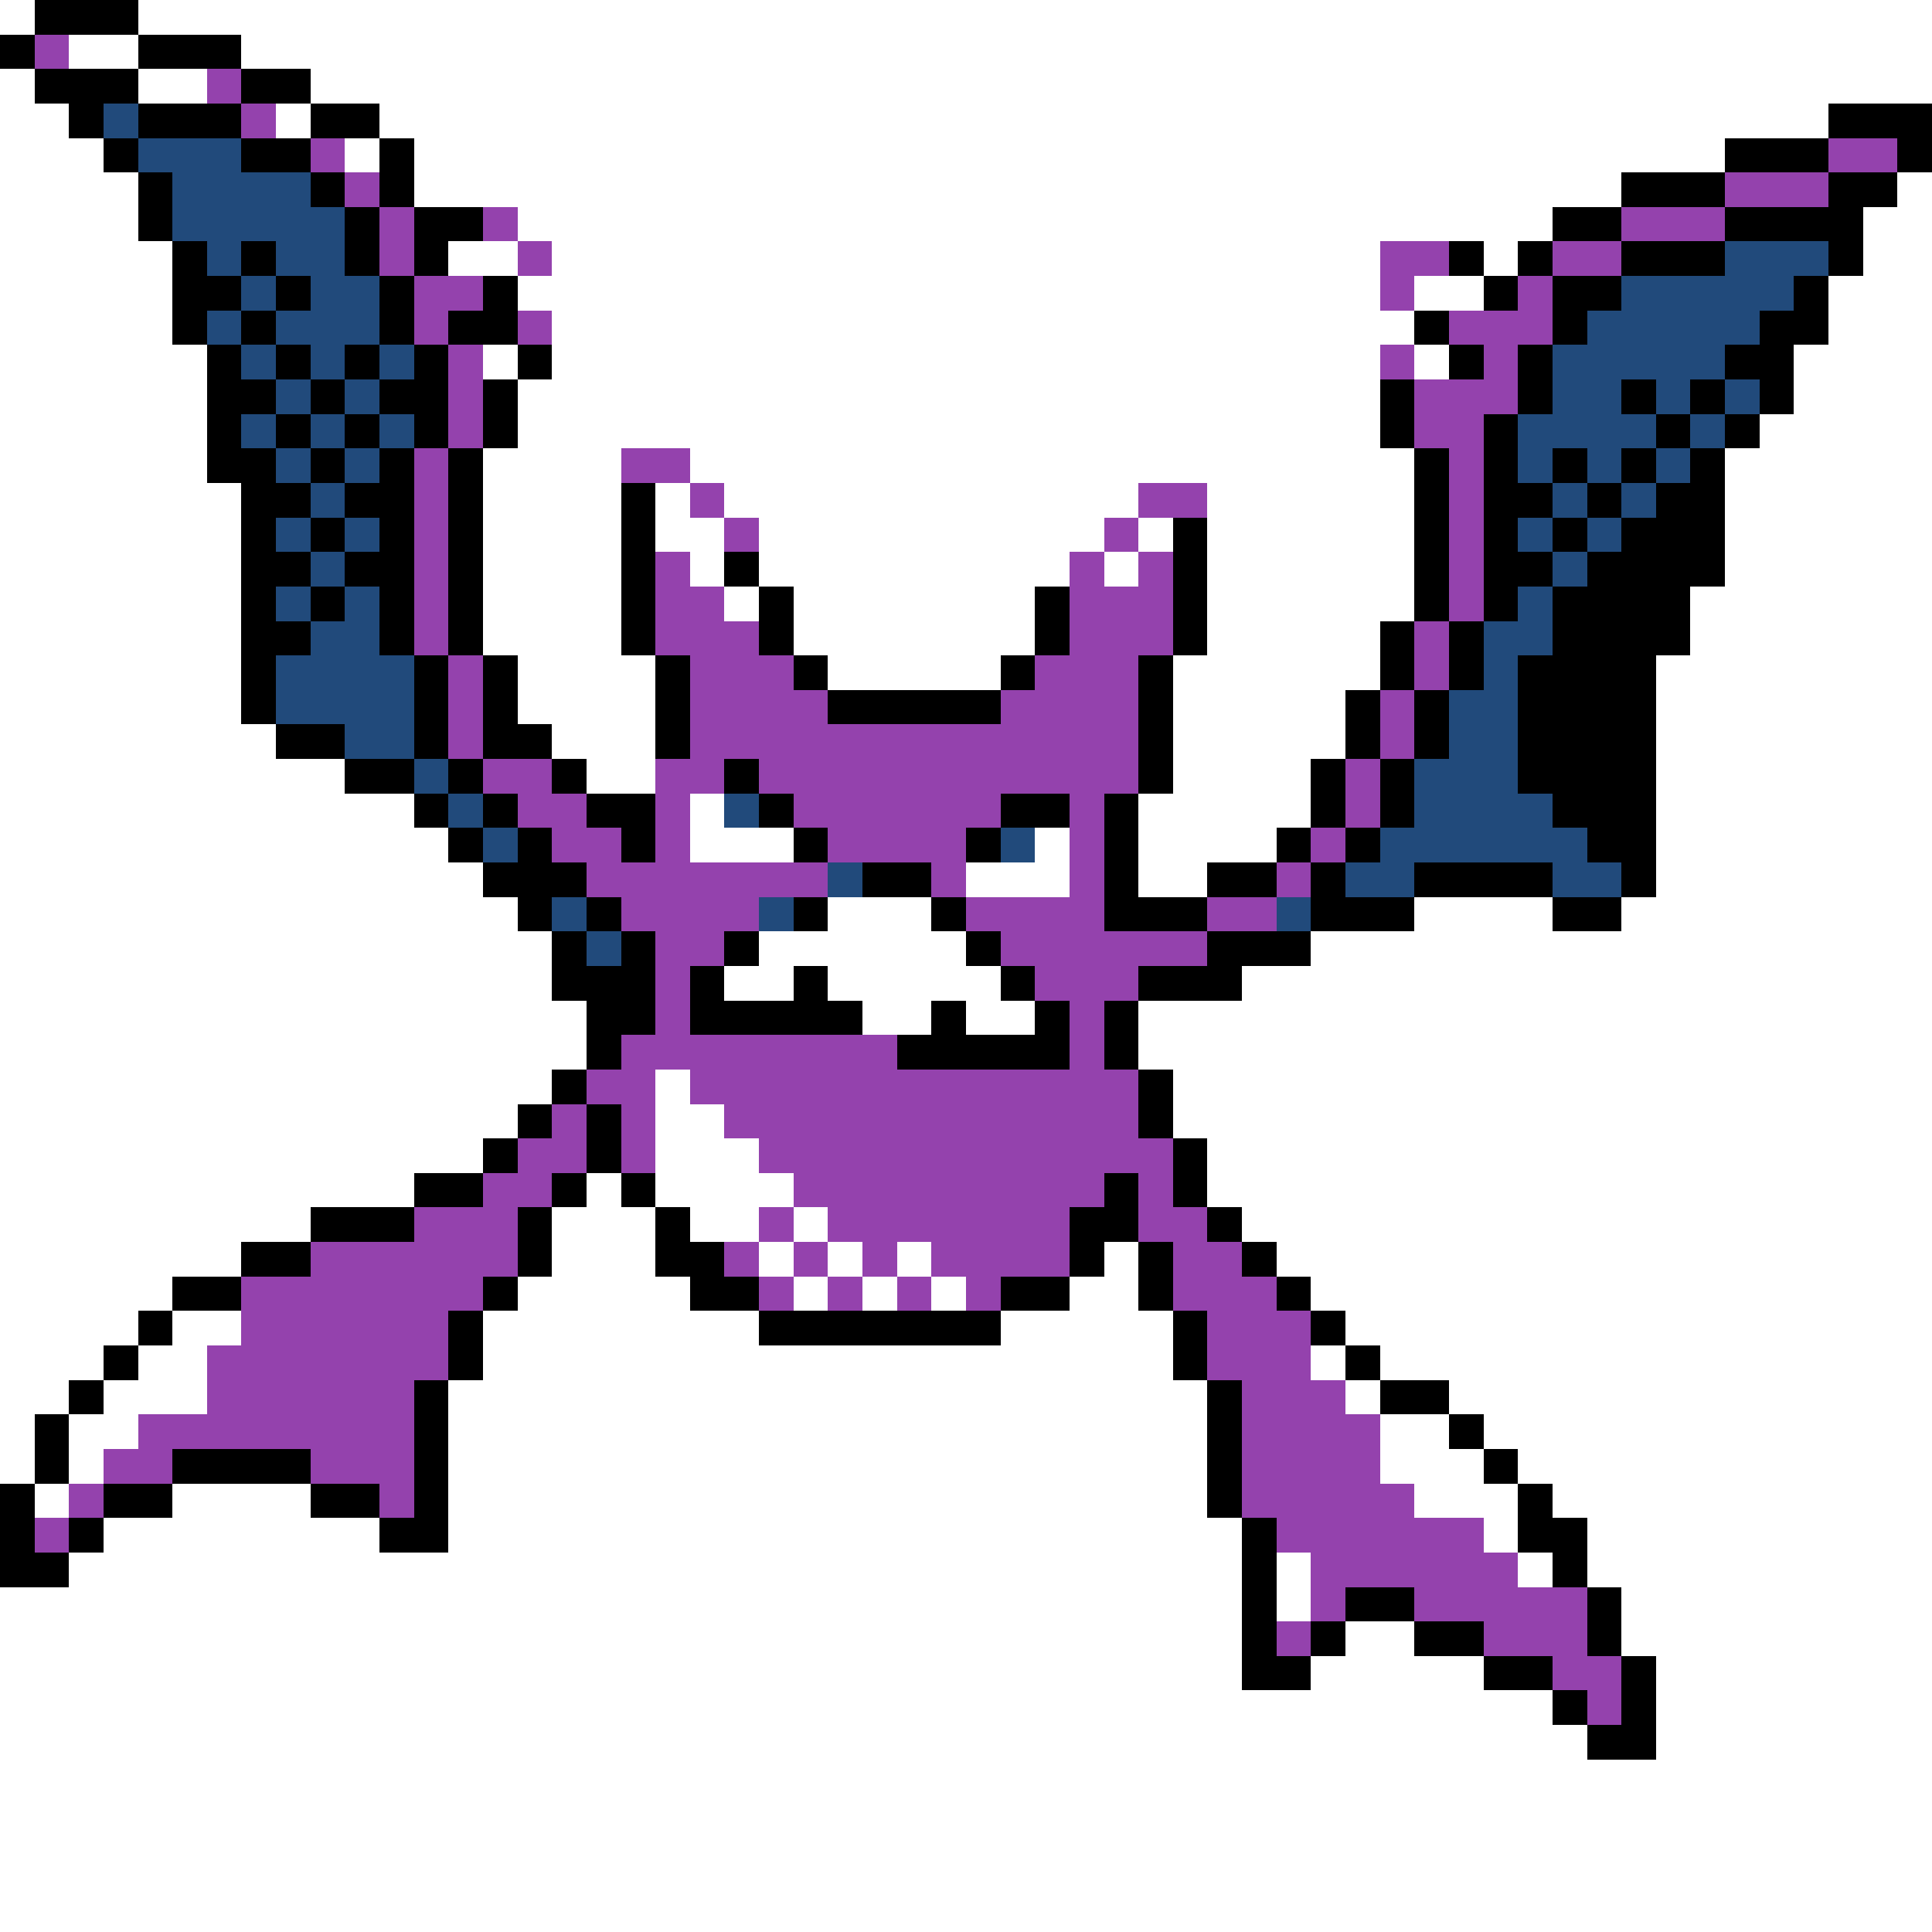 <svg xmlns="http://www.w3.org/2000/svg" viewBox="0 -0.5 56 56" shape-rendering="crispEdges">
<rect x="0" y="-0.5" width="56" height="56" fill="#808080" stroke="none"/>
<path stroke="#ffffff" d="M0 0h1M4 0h52M2 1h2M7 1h49M0 2h1M4 2h2M9 2h47M0 3h2M8 3h1M11 3h42M0 4h3M10 4h1M12 4h38M0 5h4M12 5h35M55 5h1M0 6h4M15 6h30M54 6h2M0 7h5M13 7h2M16 7h24M43 7h1M54 7h2M0 8h5M15 8h25M41 8h2M53 8h3M0 9h5M16 9h25M53 9h3M0 10h6M14 10h1M16 10h24M41 10h1M52 10h4M0 11h6M15 11h25M52 11h4M0 12h6M15 12h25M51 12h5M0 13h6M14 13h4M20 13h21M50 13h6M0 14h7M14 14h4M19 14h1M21 14h12M35 14h6M50 14h6M0 15h7M14 15h4M19 15h2M22 15h10M33 15h1M35 15h6M50 15h6M0 16h7M14 16h4M20 16h1M22 16h9M32 16h1M35 16h6M50 16h6M0 17h7M14 17h4M21 17h1M23 17h7M35 17h6M49 17h7M0 18h7M14 18h4M23 18h7M35 18h5M49 18h7M0 19h7M15 19h4M24 19h5M34 19h6M48 19h8M0 20h7M15 20h4M34 20h5M48 20h8M0 21h8M16 21h3M34 21h5M48 21h8M0 22h10M17 22h2M34 22h4M48 22h8M0 23h12M20 23h1M33 23h5M48 23h8M0 24h13M20 24h3M30 24h1M33 24h4M48 24h8M0 25h14M28 25h3M33 25h2M48 25h8M0 26h15M24 26h3M41 26h4M47 26h9M0 27h16M22 27h6M38 27h18M0 28h16M21 28h2M24 28h5M36 28h20M0 29h17M25 29h2M28 29h2M33 29h23M0 30h17M33 30h23M0 31h16M19 31h1M34 31h22M0 32h15M19 32h2M34 32h22M0 33h14M19 33h3M35 33h21M0 34h12M17 34h1M19 34h4M35 34h21M0 35h9M16 35h3M20 35h2M23 35h1M36 35h20M0 36h7M16 36h3M22 36h1M24 36h1M26 36h1M32 36h1M37 36h19M0 37h5M15 37h5M23 37h1M25 37h1M27 37h1M31 37h2M38 37h18M0 38h4M5 38h2M14 38h8M29 38h5M39 38h17M0 39h3M4 39h2M14 39h20M38 39h1M40 39h16M0 40h2M3 40h3M13 40h22M39 40h1M42 40h14M0 41h1M2 41h2M13 41h22M40 41h2M43 41h13M0 42h1M2 42h1M13 42h22M40 42h3M44 42h12M1 43h1M5 43h4M13 43h22M41 43h3M45 43h11M3 44h8M13 44h23M43 44h1M46 44h10M2 45h34M37 45h1M44 45h1M46 45h10M0 46h36M37 46h1M47 46h9M0 47h36M39 47h2M47 47h9M0 48h36M38 48h5M48 48h8M0 49h45M48 49h8M0 50h46M48 50h8M0 51h56M0 52h56M0 53h56M0 54h56M0 55h56" />
<path stroke="#000000" d="M1 0h3M0 1h1M4 1h3M1 2h3M7 2h2M2 3h1M4 3h3M9 3h2M53 3h3M3 4h1M7 4h2M11 4h1M50 4h3M55 4h1M4 5h1M9 5h1M11 5h1M47 5h3M53 5h2M4 6h1M10 6h1M12 6h2M45 6h2M50 6h4M5 7h1M7 7h1M10 7h1M12 7h1M42 7h1M44 7h1M47 7h3M53 7h1M5 8h2M8 8h1M11 8h1M14 8h1M43 8h1M45 8h2M52 8h1M5 9h1M7 9h1M11 9h1M13 9h2M41 9h1M45 9h1M51 9h2M6 10h1M8 10h1M10 10h1M12 10h1M15 10h1M42 10h1M44 10h1M50 10h2M6 11h2M9 11h1M11 11h2M14 11h1M40 11h1M44 11h1M47 11h1M49 11h1M51 11h1M6 12h1M8 12h1M10 12h1M12 12h1M14 12h1M40 12h1M43 12h1M48 12h1M50 12h1M6 13h2M9 13h1M11 13h1M13 13h1M41 13h1M43 13h1M45 13h1M47 13h1M49 13h1M7 14h2M10 14h2M13 14h1M18 14h1M41 14h1M43 14h2M46 14h1M48 14h2M7 15h1M9 15h1M11 15h1M13 15h1M18 15h1M34 15h1M41 15h1M43 15h1M45 15h1M47 15h3M7 16h2M10 16h2M13 16h1M18 16h1M21 16h1M34 16h1M41 16h1M43 16h2M46 16h4M7 17h1M9 17h1M11 17h1M13 17h1M18 17h1M22 17h1M30 17h1M34 17h1M41 17h1M43 17h1M45 17h4M7 18h2M11 18h1M13 18h1M18 18h1M22 18h1M30 18h1M34 18h1M40 18h1M42 18h1M45 18h4M7 19h1M12 19h1M14 19h1M19 19h1M23 19h1M29 19h1M33 19h1M40 19h1M42 19h1M44 19h4M7 20h1M12 20h1M14 20h1M19 20h1M24 20h5M33 20h1M39 20h1M41 20h1M44 20h4M8 21h2M12 21h1M14 21h2M19 21h1M33 21h1M39 21h1M41 21h1M44 21h4M10 22h2M13 22h1M16 22h1M21 22h1M33 22h1M38 22h1M40 22h1M44 22h4M12 23h1M14 23h1M17 23h2M22 23h1M29 23h2M32 23h1M38 23h1M40 23h1M45 23h3M13 24h1M15 24h1M18 24h1M23 24h1M28 24h1M32 24h1M37 24h1M39 24h1M46 24h2M14 25h3M25 25h2M32 25h1M35 25h2M38 25h1M41 25h4M47 25h1M15 26h1M17 26h1M23 26h1M27 26h1M32 26h3M38 26h3M45 26h2M16 27h1M18 27h1M21 27h1M28 27h1M35 27h3M16 28h3M20 28h1M23 28h1M29 28h1M33 28h3M17 29h2M20 29h5M27 29h1M30 29h1M32 29h1M17 30h1M26 30h5M32 30h1M16 31h1M33 31h1M15 32h1M17 32h1M33 32h1M14 33h1M17 33h1M34 33h1M12 34h2M16 34h1M18 34h1M32 34h1M34 34h1M9 35h3M15 35h1M19 35h1M31 35h2M35 35h1M7 36h2M15 36h1M19 36h2M31 36h1M33 36h1M36 36h1M5 37h2M14 37h1M20 37h2M29 37h2M33 37h1M37 37h1M4 38h1M13 38h1M22 38h7M34 38h1M38 38h1M3 39h1M13 39h1M34 39h1M39 39h1M2 40h1M12 40h1M35 40h1M40 40h2M1 41h1M12 41h1M35 41h1M42 41h1M1 42h1M5 42h4M12 42h1M35 42h1M43 42h1M0 43h1M3 43h2M9 43h2M12 43h1M35 43h1M44 43h1M0 44h1M2 44h1M11 44h2M36 44h1M44 44h2M0 45h2M36 45h1M45 45h1M36 46h1M39 46h2M46 46h1M36 47h1M38 47h1M41 47h2M46 47h1M36 48h2M43 48h2M47 48h1M45 49h1M47 49h1M46 50h2" />
<path stroke="#9442ad" d="M1 1h1M6 2h1M7 3h1M9 4h1M53 4h2M10 5h1M50 5h3M11 6h1M14 6h1M47 6h3M11 7h1M15 7h1M40 7h2M45 7h2M12 8h2M40 8h1M44 8h1M12 9h1M15 9h1M42 9h3M13 10h1M40 10h1M43 10h1M13 11h1M41 11h3M13 12h1M41 12h2M12 13h1M18 13h2M42 13h1M12 14h1M20 14h1M33 14h2M42 14h1M12 15h1M21 15h1M32 15h1M42 15h1M12 16h1M19 16h1M31 16h1M33 16h1M42 16h1M12 17h1M19 17h2M31 17h3M42 17h1M12 18h1M19 18h3M31 18h3M41 18h1M13 19h1M20 19h3M30 19h3M41 19h1M13 20h1M20 20h4M29 20h4M40 20h1M13 21h1M20 21h13M40 21h1M14 22h2M19 22h2M22 22h11M39 22h1M15 23h2M19 23h1M23 23h6M31 23h1M39 23h1M16 24h2M19 24h1M24 24h4M31 24h1M38 24h1M17 25h7M27 25h1M31 25h1M37 25h1M18 26h4M28 26h4M35 26h2M19 27h2M29 27h6M19 28h1M30 28h3M19 29h1M31 29h1M18 30h8M31 30h1M17 31h2M20 31h13M16 32h1M18 32h1M21 32h12M15 33h2M18 33h1M22 33h12M14 34h2M23 34h9M33 34h1M12 35h3M22 35h1M24 35h7M33 35h2M9 36h6M21 36h1M23 36h1M25 36h1M27 36h4M34 36h2M7 37h7M22 37h1M24 37h1M26 37h1M28 37h1M34 37h3M7 38h6M35 38h3M6 39h7M35 39h3M6 40h6M36 40h3M4 41h8M36 41h4M3 42h2M9 42h3M36 42h4M2 43h1M11 43h1M36 43h5M1 44h1M37 44h6M38 45h6M38 46h1M41 46h5M37 47h1M43 47h3M45 48h2M46 49h1" />
<path stroke="#214a7b" d="M3 3h1M4 4h3M5 5h4M5 6h5M6 7h1M8 7h2M50 7h3M7 8h1M9 8h2M47 8h5M6 9h1M8 9h3M46 9h5M7 10h1M9 10h1M11 10h1M45 10h5M8 11h1M10 11h1M45 11h2M48 11h1M50 11h1M7 12h1M9 12h1M11 12h1M44 12h4M49 12h1M8 13h1M10 13h1M44 13h1M46 13h1M48 13h1M9 14h1M45 14h1M47 14h1M8 15h1M10 15h1M44 15h1M46 15h1M9 16h1M45 16h1M8 17h1M10 17h1M44 17h1M9 18h2M43 18h2M8 19h4M43 19h1M8 20h4M42 20h2M10 21h2M42 21h2M12 22h1M41 22h3M13 23h1M21 23h1M41 23h4M14 24h1M29 24h1M40 24h6M24 25h1M39 25h2M45 25h2M16 26h1M22 26h1M37 26h1M17 27h1" />
</svg>